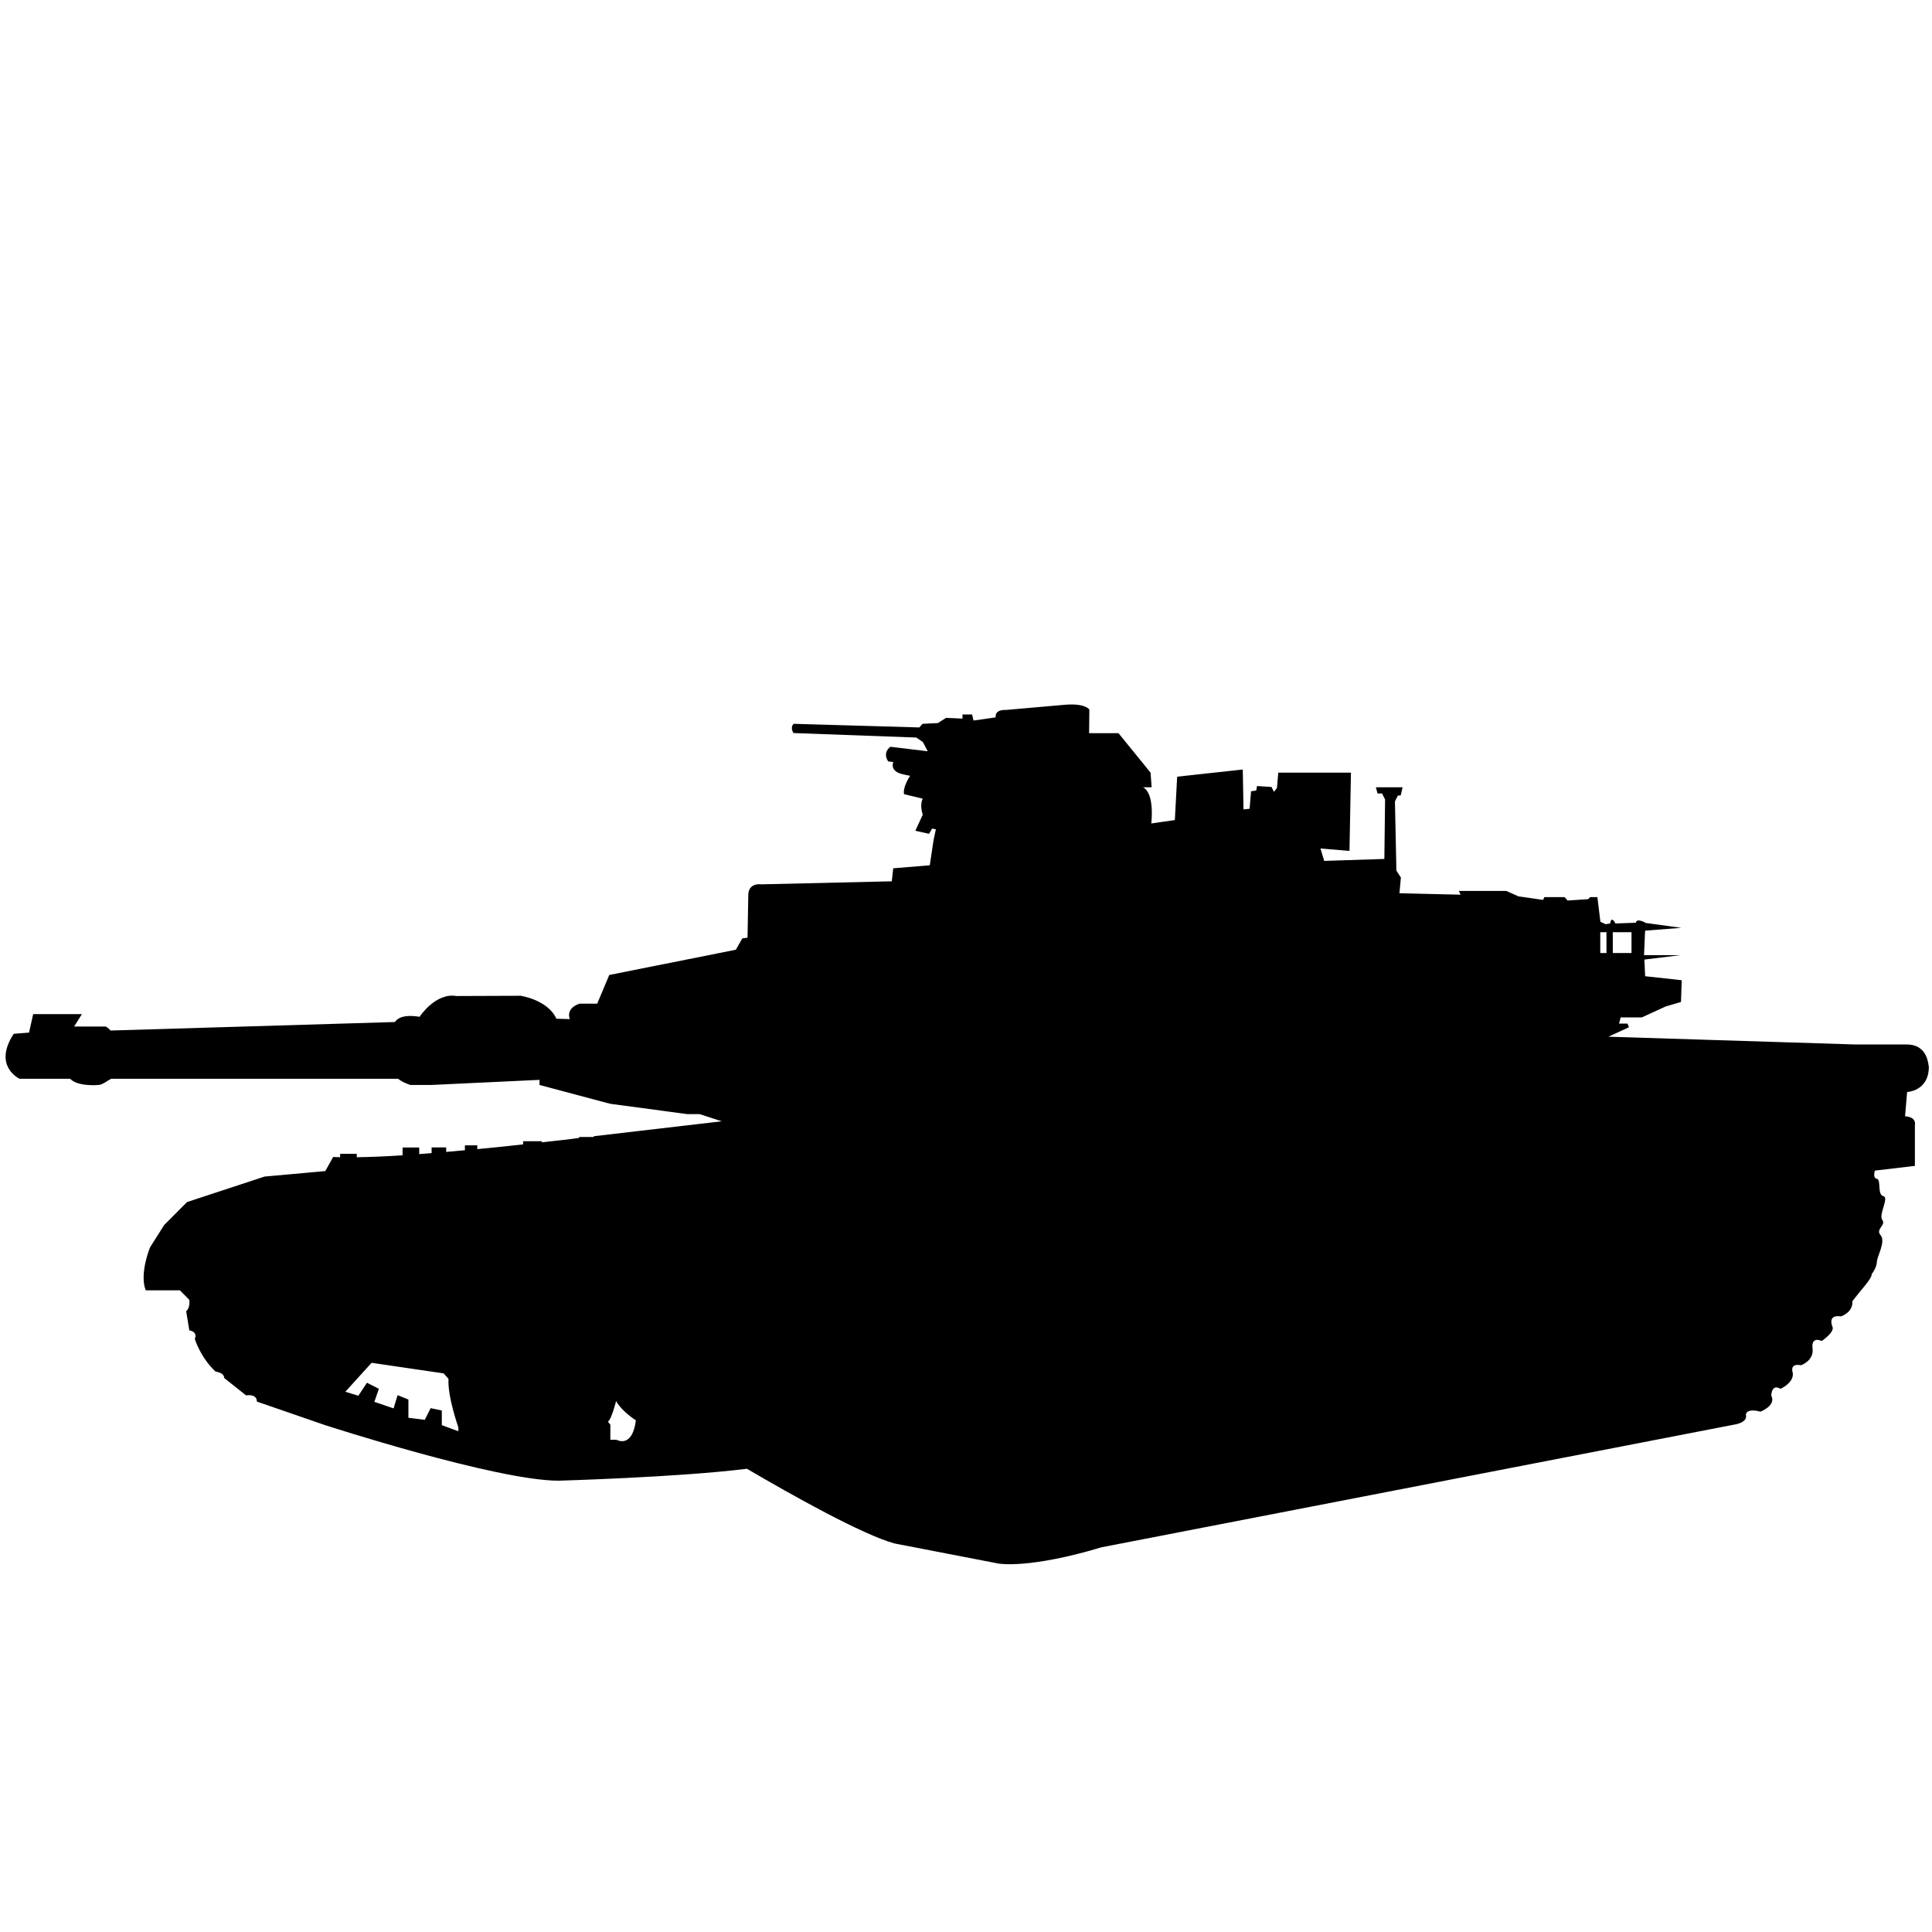 <?xml version="1.0" encoding="utf-8"?>
<!-- Generator: Adobe Illustrator 16.0.0, SVG Export Plug-In . SVG Version: 6.00 Build 0)  -->
<!DOCTYPE svg PUBLIC "-//W3C//DTD SVG 1.1//EN" "http://www.w3.org/Graphics/SVG/1.1/DTD/svg11.dtd">
<svg version="1.1" id="Слой_1" xmlns="http://www.w3.org/2000/svg" xmlns:xlink="http://www.w3.org/1999/xlink" x="0px" y="0px"
	 width="150px" height="150px" viewBox="0 0 150 150" enable-background="new 0 0 150 150" xml:space="preserve">
<path d="M148.037,81.094h-3.943l-19.217-0.604l1.595-0.735l-0.113-0.283h-0.66l0.132-0.481h1.642l1.849-0.849l1.189-0.349
	l0.057-1.689l-2.84-0.311L127.67,74.5l2.783-0.34h-2.812l0.085-1.905l2.811-0.218l-2.754-0.377c0,0-0.717-0.424-0.773-0.019
	l-1.595,0.057c0,0-0.292-0.661-0.405,0l-0.35,0.057l-0.405-0.188l-0.235-1.916h-0.557l-0.161,0.161l-1.595,0.104l-0.235-0.265
	h-1.565l-0.104,0.218l-0.773-0.113l-1.132-0.161l-0.953-0.424h-3.68l0.133,0.293l-4.746-0.113l0.113-1.218l-0.349-0.538
	l-0.113-5.377l0.235-0.453h0.208l0.151-0.641h-2.076l0.133,0.48h0.349l0.235,0.473l-0.057,4.612l-4.669,0.151l-0.292-0.963
	l2.254,0.189l0.113-6.076h-5.642l-0.104,1.198l-0.235,0.292l-0.18-0.377l-1.133-0.075l-0.057,0.349l-0.405,0.057l-0.112,1.359
	l-0.473,0.047l-0.057-3.095l-5.094,0.557l-0.18,3.368l-1.83,0.264c0,0,0.293-2.33-0.642-2.811h0.67L89.33,59.99l-2.49-3.066h-2.283
	l0.02-1.83c0,0-0.293-0.509-1.888-0.377l-4.612,0.406c0,0-0.84-0.076-0.774,0.575l-1.717,0.245l-0.113-0.472h-0.745v0.321
	l-1.274-0.057l-0.641,0.405l-1.189,0.057l-0.245,0.282l-9.755-0.282c0,0-0.311,0.235-0.019,0.717l9.538,0.349l0.509,0.35
	l0.377,0.717l-2.896-0.35c0,0-0.641,0.406-0.179,1.133l0.406,0.057c0,0-0.349,0.717,0.773,0.953l0.528,0.113
	c0,0-0.584,0.84-0.472,1.424l1.453,0.35c0,0-0.264,0.405,0,1.245L71.066,64.5l1.066,0.236l0.236-0.406l0.292,0.057l-0.179,0.84
	l-0.292,1.953l-2.839,0.235l-0.113,1.009L59.104,68.66c0,0-1.066-0.18-1.009,0.953l-0.057,3.188l-0.406,0.057l-0.5,0.878
	l-9.83,1.962l-0.934,2.226h-1.359c0,0-1.085,0.283-0.773,1.199l-1.038-0.029c-0.67-1.48-2.783-1.782-2.783-1.782l-4.981,0.019
	c-1.623-0.283-2.858,1.613-2.858,1.613c-1.274-0.207-1.746,0.133-1.916,0.406L8.585,80.01c-0.208-0.236-0.377-0.312-0.377-0.312
	H5.755l0.604-0.962H4.745H2.576L2.255,80.17l-1.189,0.094c-1.651,2.52,0.453,3.491,0.453,3.491h3.924
	c0.613,0.642,2.227,0.481,2.227,0.481c0.283-0.02,0.66-0.321,0.953-0.481h22.283c0.406,0.321,0.962,0.481,0.962,0.481h1.623
	l8.396-0.396v0.396l5.491,1.462l5.981,0.802h0.962l1.717,0.557c0,0-4.311,0.5-9.943,1.16v0.057h-1.132v0.076
	c-0.802,0.113-1.774,0.217-2.896,0.339v-0.085h-1.453v0.246c-1.132,0.131-2.255,0.244-3.557,0.367v-0.293h-0.962v0.378
	c-0.481,0.048-0.962,0.085-1.453,0.132v-0.349h-1.132v0.443c-0.321,0.028-0.641,0.048-0.962,0.075v-0.51h-1.292v0.604
	c-1.292,0.085-2.415,0.132-3.557,0.151v-0.265h-1.292v0.265c-0.161,0-0.34-0.02-0.538-0.02l-0.613,1.094l-4.717,0.426l-6.019,1.98
	l-1.774,1.783l-1.094,1.727c0,0-0.849,2.047-0.339,3.34h2.651l0.736,0.744c0,0,0.085,0.613-0.246,0.878l0.246,1.491
	c0,0,0.67,0.075,0.424,0.66c0,0,0.425,1.434,1.613,2.537c0,0,0.67,0.076,0.67,0.5l1.698,1.35c0,0,0.839-0.16,0.839,0.48l5.273,1.821
	c0,0,13.312,4.321,18.151,4.321c0,0,9.349-0.265,14.623-0.926c3.396,1.991,8.962,5.123,11.472,5.803l8.057,1.557
	c0,0,2.33,0.443,8.009-1.265l49.095-9.519c0,0,1.094-0.133,0.924-0.773c0,0,0-0.538,1.133-0.236c0,0,1.244-0.472,0.84-1.245
	c0,0,0-0.952,0.717-0.528c0,0,1.065-0.472,0.952-1.245c0,0-0.292-0.773,0.642-0.585c0,0,1.01-0.35,0.896-1.302
	c0,0-0.18-0.953,0.717-0.585c0,0,0.953-0.642,0.84-1.066c0,0-0.472-1.01,0.641-0.84c0,0,0.953-0.292,0.896-1.188l0.717-0.896
	c0,0,0.84-0.953,0.774-1.189c0,0,0.405-0.527,0.405-0.953c0-0.404,0.717-1.594,0.293-2.074c-0.425-0.482,0.443-0.774,0.132-1.189
	c-0.312-0.405,0.557-1.745,0.075-1.849c-0.48-0.104-0.15-1.292-0.5-1.349c-0.349-0.057-0.15-0.633-0.15-0.633l3.104-0.367v-3.133
	c0,0,0.188-0.66-0.764-0.717l0.16-1.887c0,0,1.688-0.057,1.688-1.963C149.707,82.82,149.764,81.094,148.037,81.094z M125.217,72.377
	h1.453v1.613h-1.453V72.377z M35.594,111.123l-1.292-0.473v-1.141l-0.868-0.18l-0.453,0.906l-1.273-0.16v-1.416l-0.839-0.34
	l-0.312,1.029l-1.491-0.51l0.349-1.01l-0.924-0.472l-0.67,1.01l-1.009-0.312l2.038-2.245l5.594,0.82l0.377,0.425
	c-0.085,1.358,0.764,3.764,0.764,3.764L35.594,111.123L35.594,111.123z M47.868,111.783h-0.481v-1.17l-0.188-0.236
	c0.283-0.179,0.632-1.594,0.632-1.594c0.5,0.849,1.538,1.49,1.538,1.49C49.085,112.5,47.868,111.783,47.868,111.783z
	 M124.245,72.377h0.481v1.613h-0.481V72.377z"/>
</svg>
